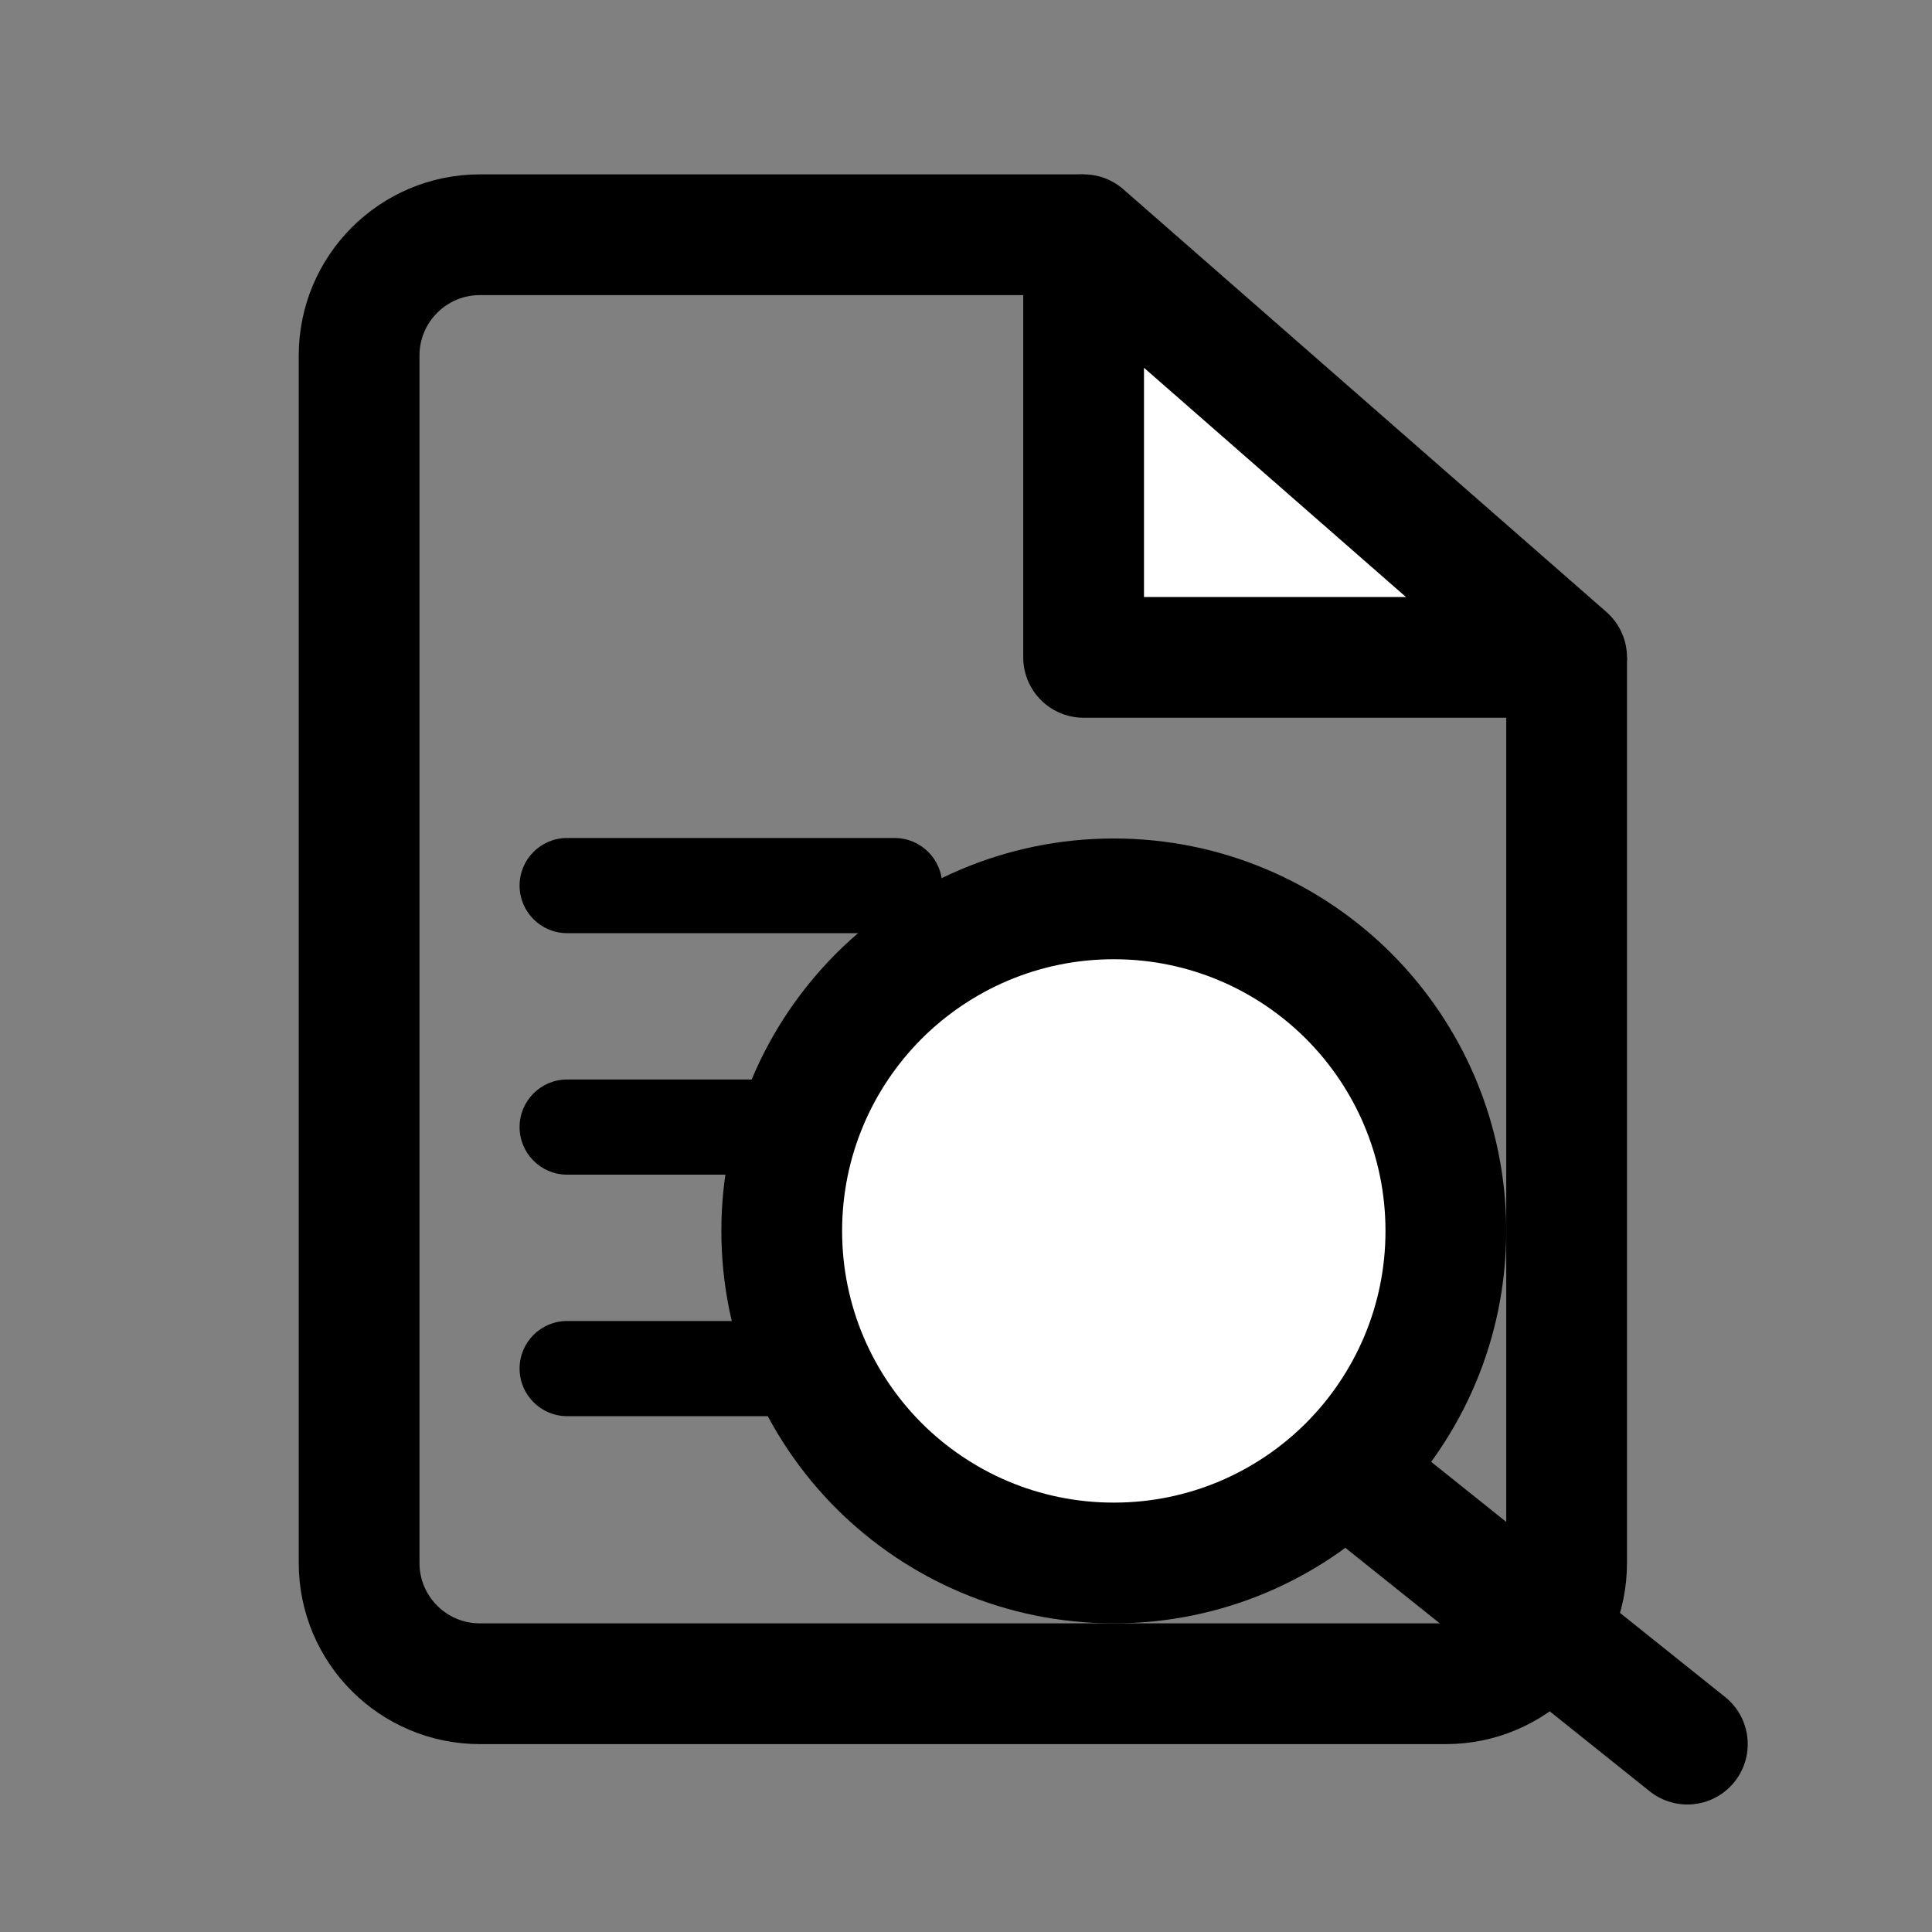 <?xml version="1.0" encoding="UTF-8"?>
<svg width="16px" height="16px" viewBox="0 0 16 16" version="1.1" xmlns="http://www.w3.org/2000/svg" xmlns:xlink="http://www.w3.org/1999/xlink">
    <rect x="0" y="0" width="16" height="16" fill="#808080" stroke="none"/>
    <title>Item_1</title>
    <g id="Page-1" stroke="none" stroke-width="1" fill="none" fill-rule="evenodd">
        <g id="Group" transform="translate(2, 1)">
            <path d="M6.784,0.944 L10.974,4.669 L10.974,11.944 C10.974,12.22 10.862,12.47 10.681,12.651 C10.5,12.832 10.25,12.944 9.974,12.944 L9.974,12.944 L1.974,12.944 C1.698,12.944 1.448,12.832 1.267,12.651 C1.086,12.47 0.974,12.22 0.974,11.944 L0.974,11.944 L0.974,1.944 C0.974,1.668 1.086,1.418 1.267,1.237 C1.448,1.056 1.698,0.944 1.974,0.944 L1.974,0.944 L6.784,0.944 Z" id="Rectangle" stroke="#000000"></path>
            <polygon id="Rectangle" stroke="#000000" fill="#FFFFFF" stroke-linejoin="round" points="6.974 0.944 10.974 4.444 6.974 4.444"></polygon>
            <path d="M2.696,10.728 L7.409,10.728 C7.626,10.728 7.803,10.551 7.803,10.334 C7.803,10.116 7.626,9.94 7.409,9.94 L2.696,9.94 C2.479,9.94 2.303,10.116 2.303,10.334 C2.303,10.551 2.479,10.728 2.696,10.728 Z" id="Fill-2-Copy-2" fill="#000000"></path>
            <path d="M2.696,6.728 L5.409,6.728 C5.626,6.728 5.803,6.551 5.803,6.334 C5.803,6.116 5.626,5.94 5.409,5.94 L2.696,5.94 C2.479,5.94 2.303,6.116 2.303,6.334 C2.303,6.551 2.479,6.728 2.696,6.728 Z" id="Fill-2" fill="#000000"></path>
            <path d="M2.696,8.728 L9.409,8.728 C9.626,8.728 9.803,8.551 9.803,8.334 C9.803,8.116 9.626,7.94 9.409,7.94 L2.696,7.94 C2.479,7.94 2.303,8.116 2.303,8.334 C2.303,8.551 2.479,8.728 2.696,8.728 Z" id="Fill-2-Copy" fill="#000000"></path>
            <path d="M7.224,6.444 C7.983,6.444 8.671,6.752 9.169,7.249 C9.666,7.747 9.974,8.435 9.974,9.194 C9.974,9.953 9.666,10.641 9.169,11.139 C8.671,11.636 7.983,11.944 7.224,11.944 C6.465,11.944 5.777,11.636 5.279,11.139 C4.782,10.641 4.474,9.953 4.474,9.194 C4.474,8.435 4.782,7.747 5.279,7.249 C5.777,6.752 6.465,6.444 7.224,6.444 Z" id="Oval" stroke="#000000" fill="#FFFFFF"></path>
            <line x1="9.474" y1="11.444" x2="11.974" y2="13.444" id="Line" stroke="#000000" stroke-linecap="round"></line>
        </g>
    </g>
</svg>